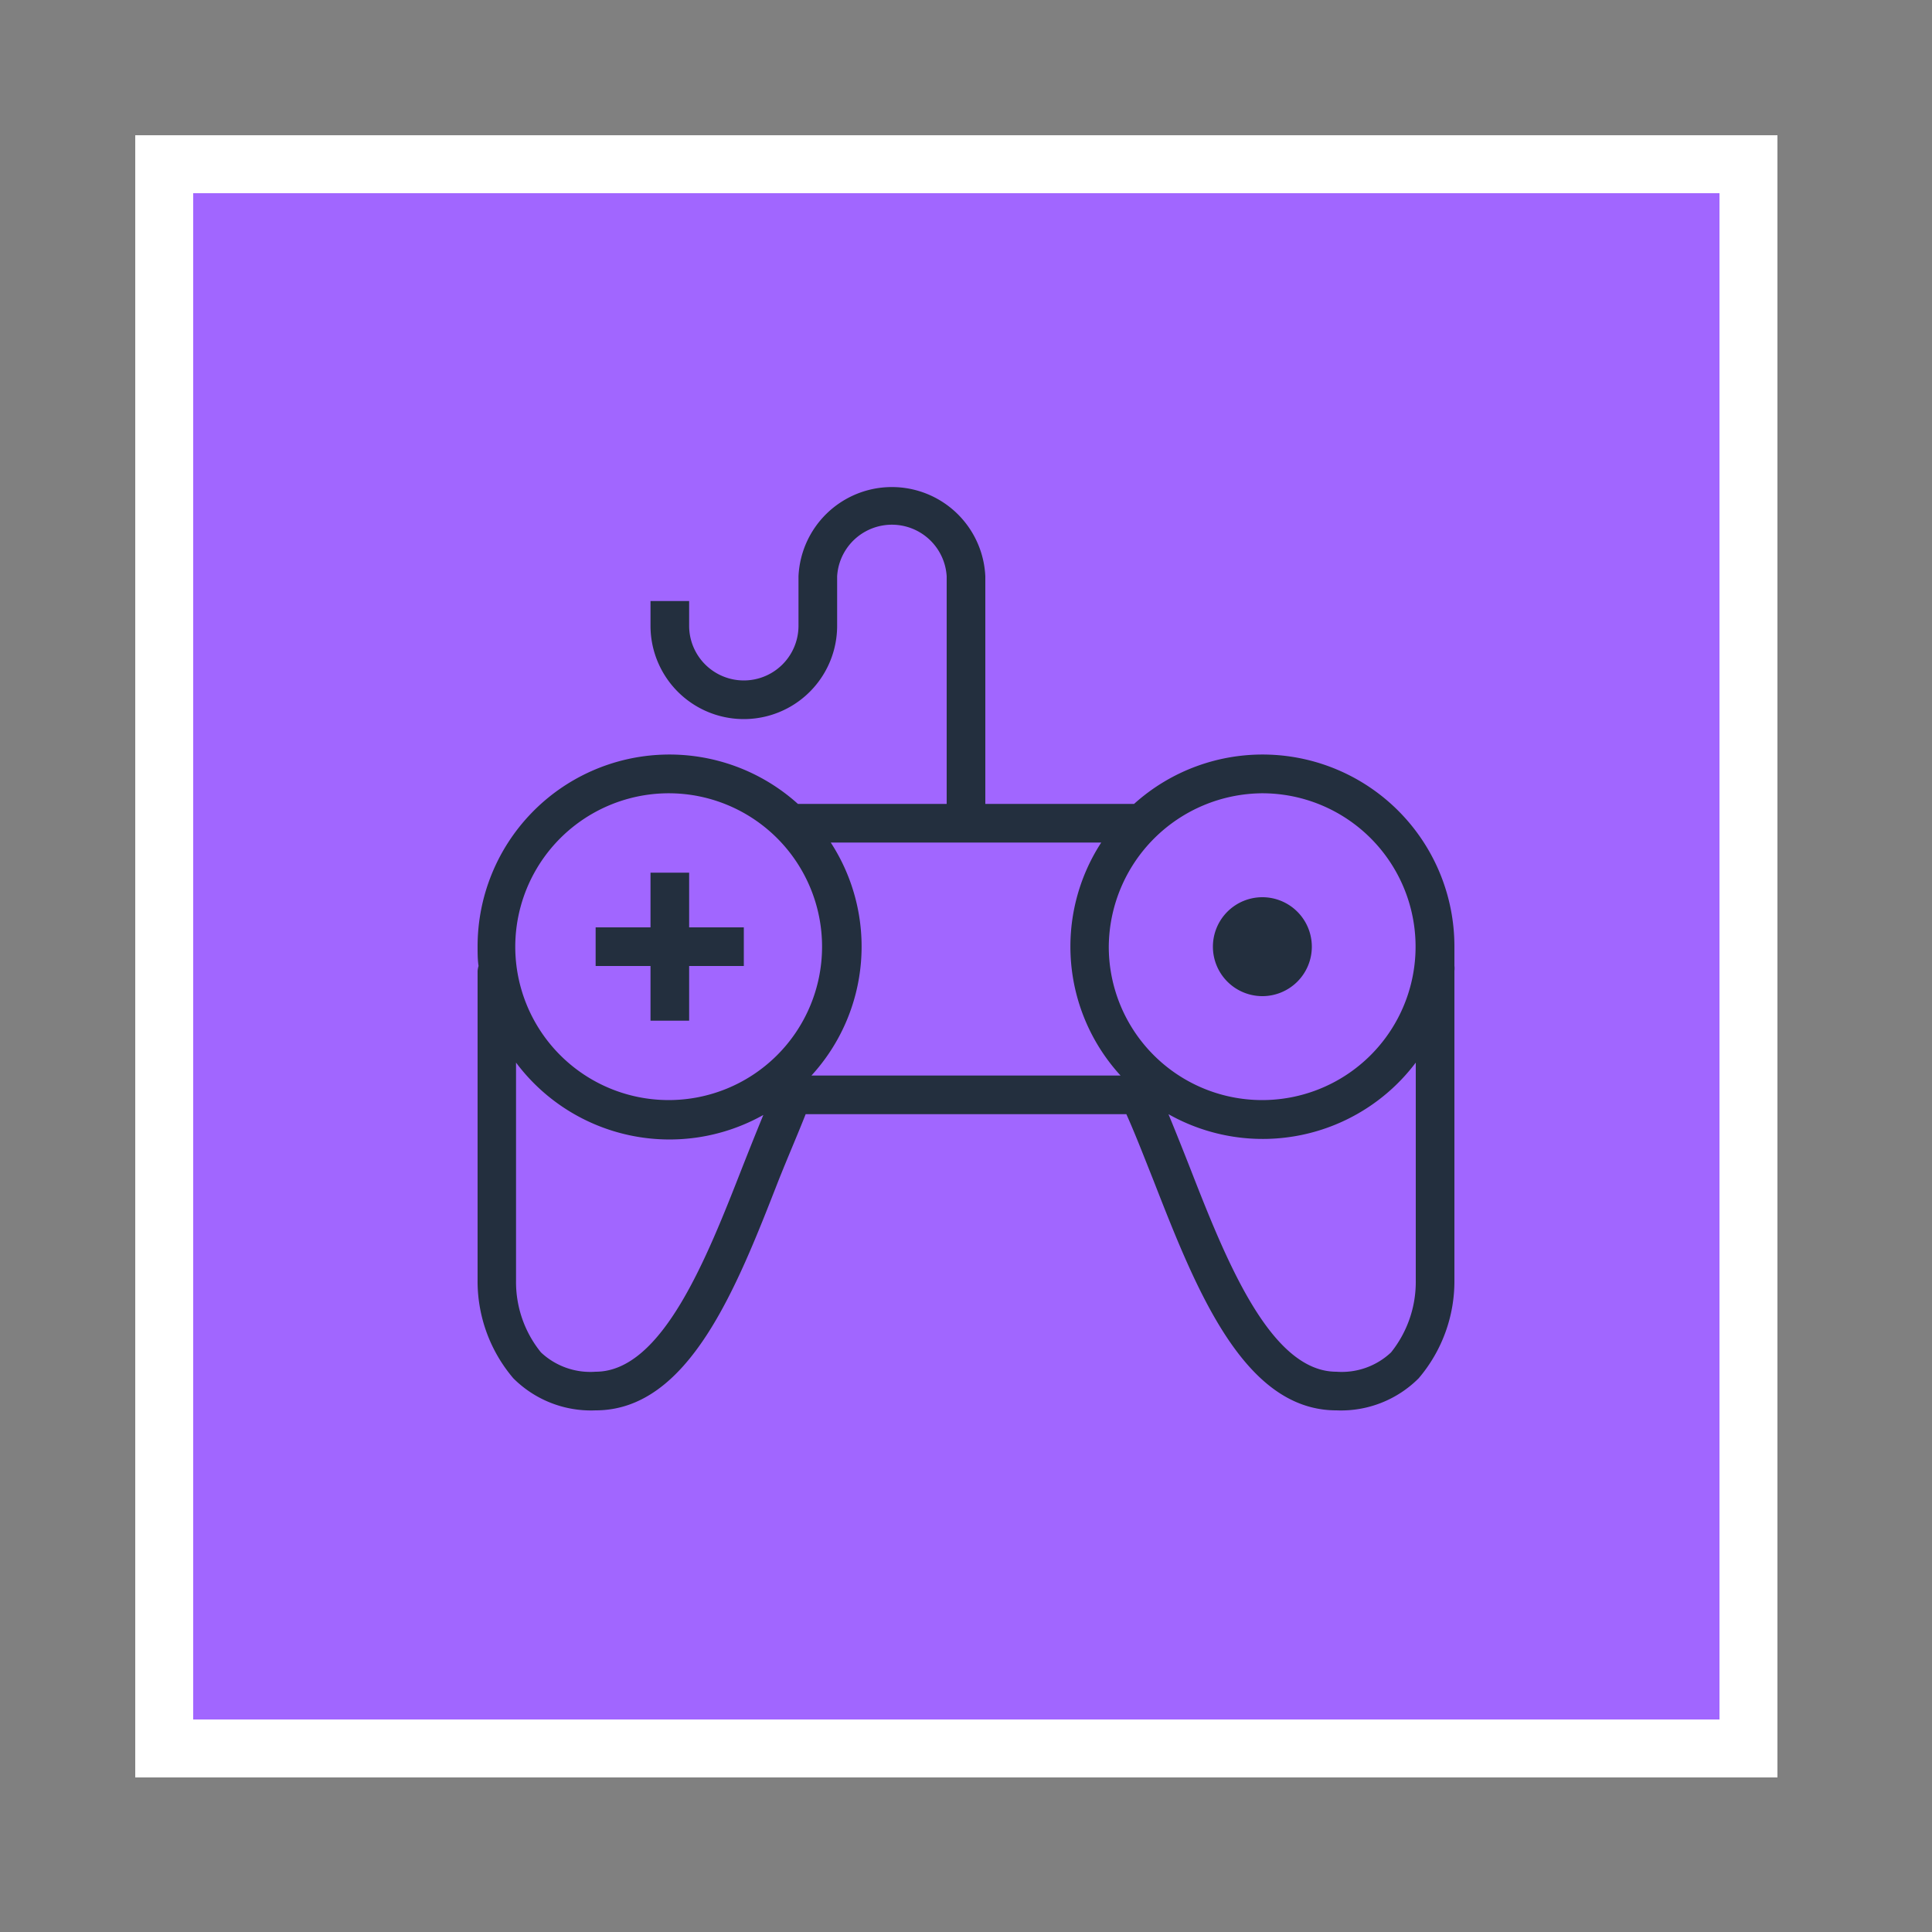 <svg xmlns="http://www.w3.org/2000/svg" viewBox="0 0 100 100"><rect x="0" y="0" width="100" height="100" fill="#808080" stroke="none"/><defs><style>.cls-1{fill:#a166ff;}.cls-2{fill:#fff;}.cls-3{fill:none;}.cls-4{fill:#232f3e;}</style></defs><title>Game-Tech_dark-bg</title><g id="Reference"><rect class="cls-1" x="8.5" y="8.5" width="82" height="82"/><path class="cls-2" d="M89,10V89H10V10H89m3-3H7V92H92V7Z"/><rect class="cls-3" width="100" height="100"/><polygon class="cls-4" points="33.67 52.83 35.67 52.83 35.67 50 38.5 50 38.5 48 35.67 48 35.67 45.17 33.67 45.17 33.67 48 30.83 48 30.83 50 33.67 50 33.67 52.83"/><path class="cls-4" d="M75.28,66.25v-16a1.09,1.09,0,0,0,0-.26c0-.34,0-.68,0-1A9.93,9.93,0,0,0,58.7,41.61H51V29.83a4.84,4.84,0,0,0-9.67,0v2.56a2.83,2.83,0,0,1-5.66,0V31.11h-2v1.28a4.83,4.83,0,0,0,9.66,0V29.83a2.84,2.84,0,0,1,5.67,0V41.61H41.3A9.93,9.93,0,0,0,24.72,49c0,.34,0,.68.05,1a1.09,1.09,0,0,0-.05.26V66.22a7.75,7.75,0,0,0,1.85,5.12A5.68,5.68,0,0,0,30.83,73c4.82,0,7.29-6.33,9.47-11.91.49-1.23,1-2.4,1.4-3.42H58.3c.45,1,.91,2.19,1.4,3.42C61.88,66.67,64.35,73,69.17,73a5.68,5.68,0,0,0,4.26-1.66A7.74,7.74,0,0,0,75.28,66.25Zm-10-25.19A7.94,7.94,0,1,1,57.39,49,8,8,0,0,1,65.33,41.06ZM58,55.67H42a9.88,9.88,0,0,0,1-12.06H57a9.88,9.88,0,0,0,1,12.06ZM34.67,41.06a7.94,7.94,0,1,1-8,7.94A7.95,7.95,0,0,1,34.67,41.06ZM30.83,71A3.73,3.73,0,0,1,28,70a5.78,5.78,0,0,1-1.29-3.71V55a9.92,9.92,0,0,0,12.8,2.71c-.35.85-.71,1.75-1.08,2.69C36.59,65.1,34.28,71,30.83,71ZM72,70a3.72,3.72,0,0,1-2.83,1c-3.45,0-5.76-5.9-7.61-10.64-.37-.94-.73-1.84-1.08-2.69A9.92,9.92,0,0,0,73.28,55V66.28A5.83,5.83,0,0,1,72,70Z"/><path class="cls-4" d="M65.33,51.56A2.56,2.56,0,1,0,62.78,49,2.56,2.56,0,0,0,65.33,51.56Z"/></g></svg>